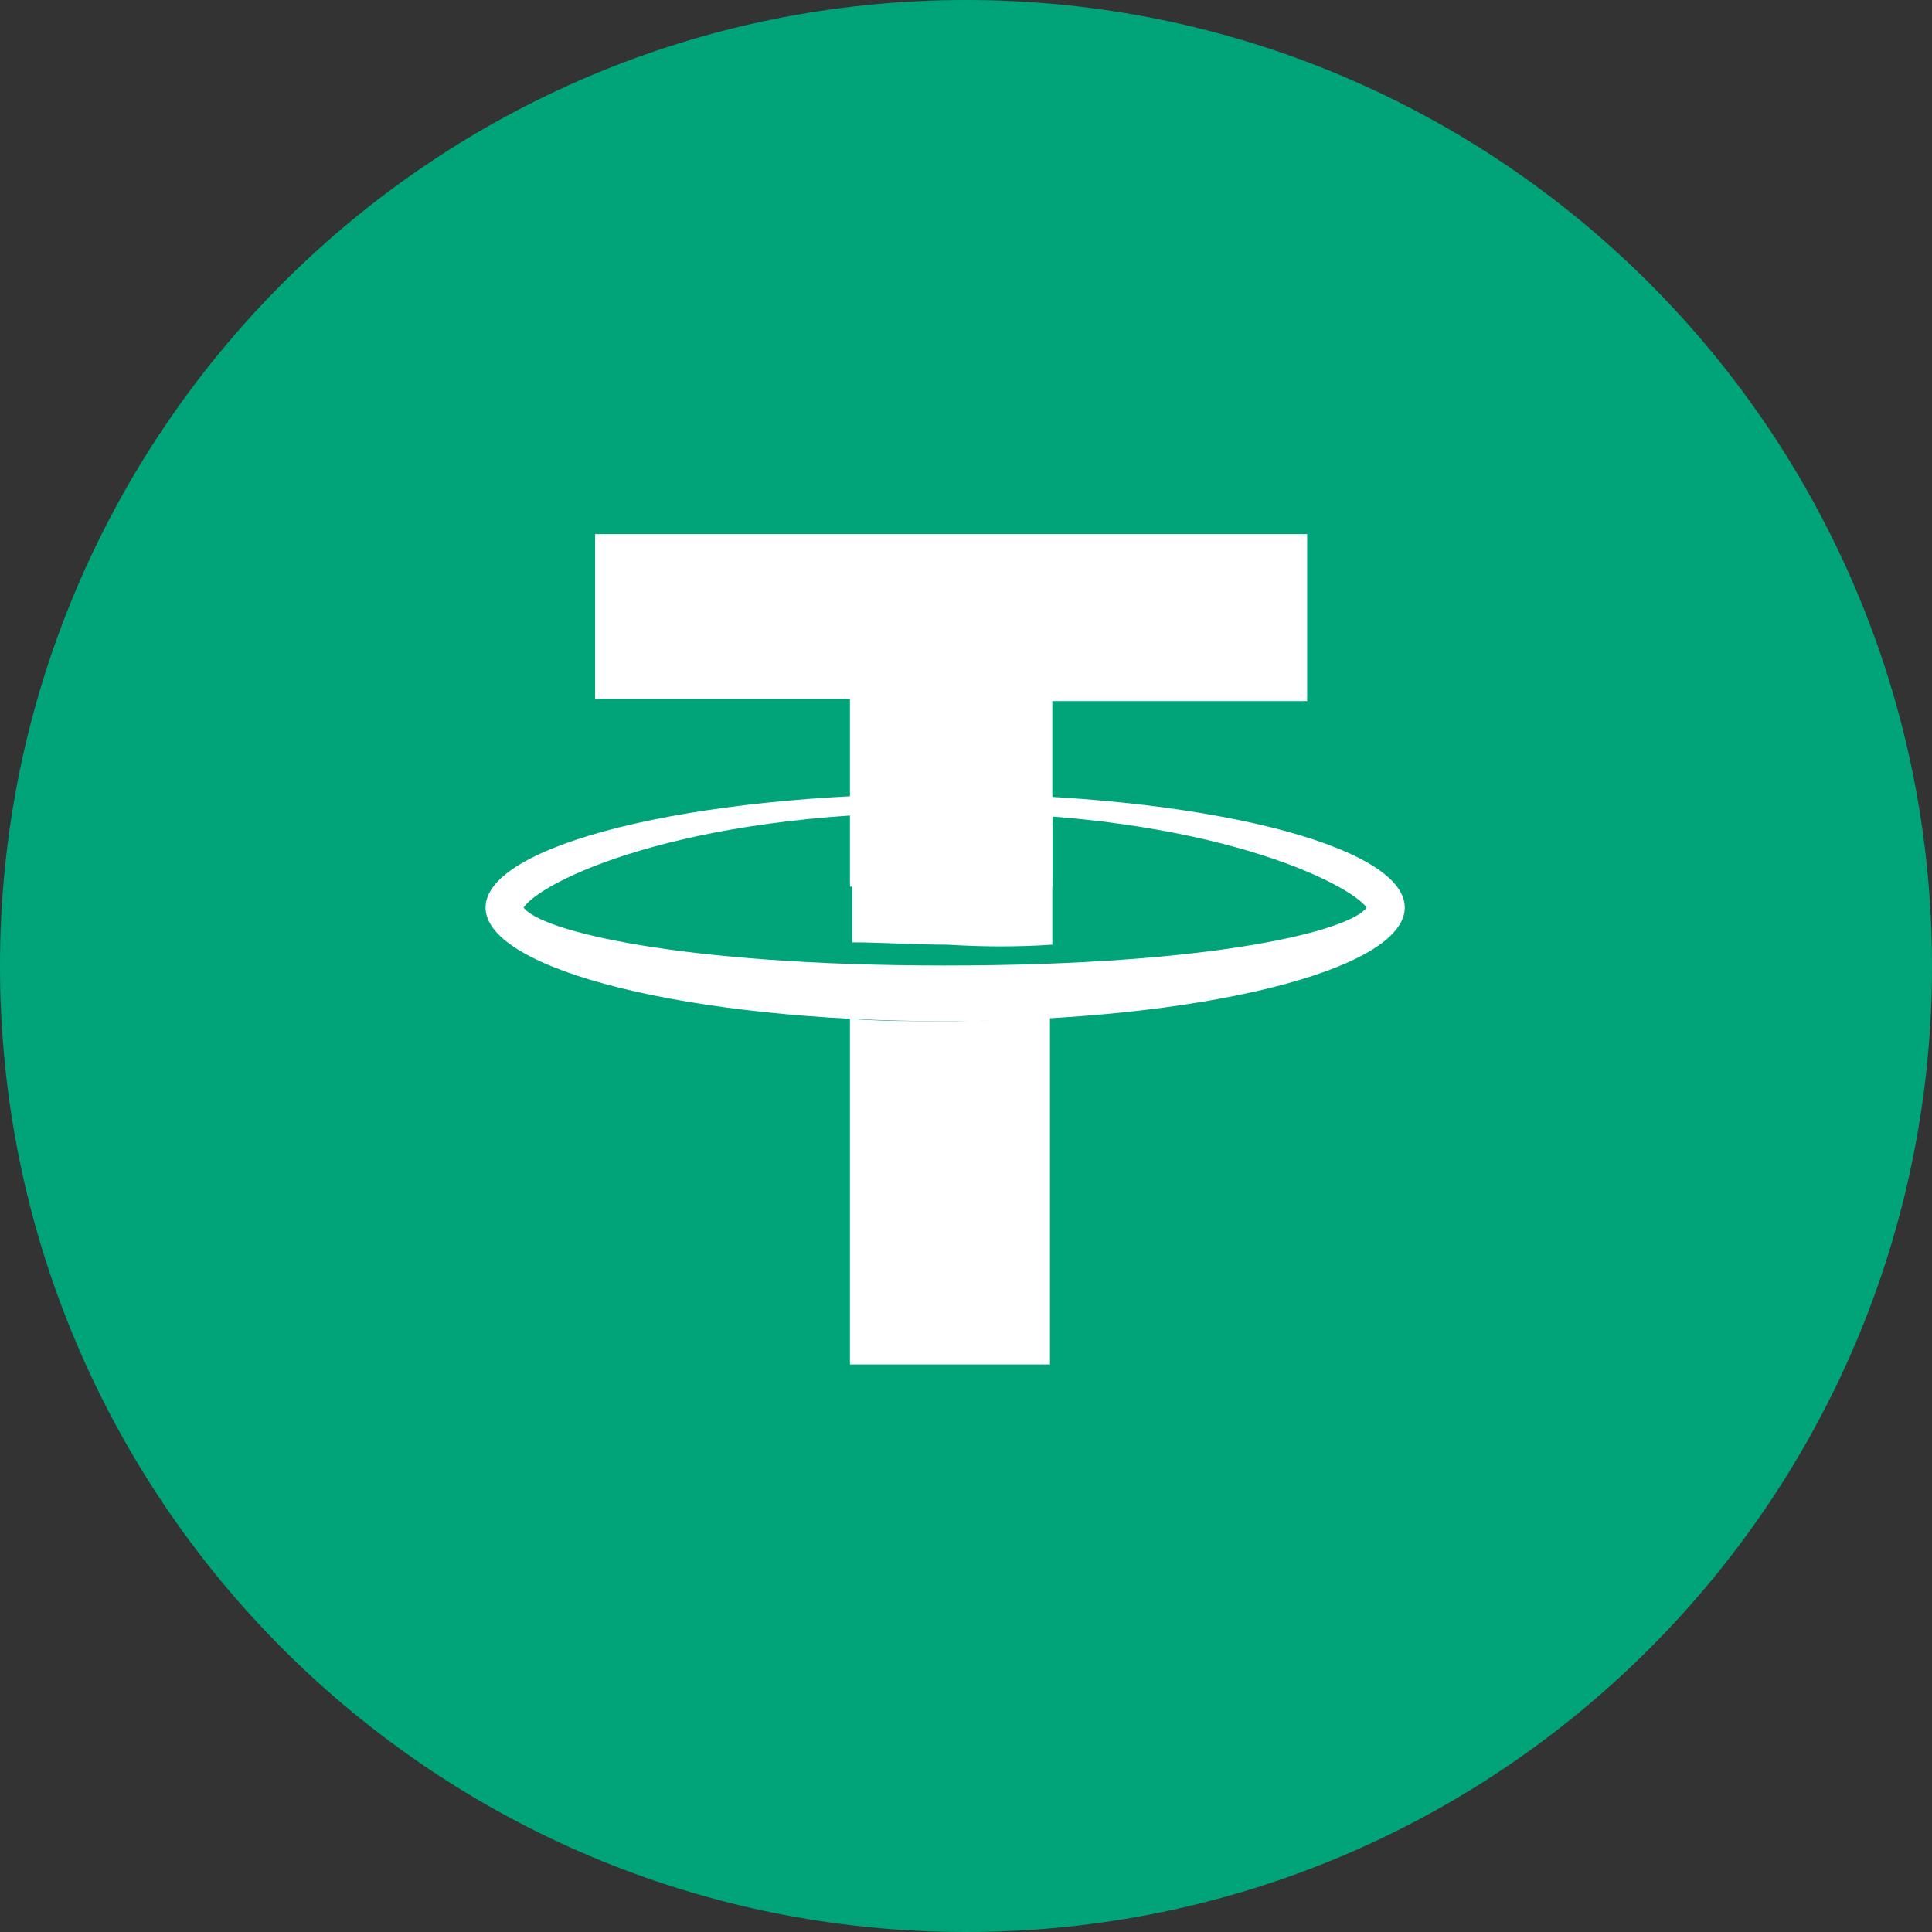 <svg width="28" height="28" viewBox="0 0 28 28" fill="none" xmlns="http://www.w3.org/2000/svg">
<rect x="0" y="0" width="28" height="28" fill="#333333" stroke="none"/>
<path d="M28 14C28 21.732 21.732 28 14 28C6.268 28 0 21.732 0 14C0 6.268 6.268 -0 14 -0C21.732 -0 28 6.268 28 14Z" fill="#00A478"/>
<path d="M12.318 12.85V10.127H8.625V7.741H18.944V10.161H15.251V12.85H12.318Z" fill="white"/>
<path fill-rule="evenodd" clip-rule="evenodd" d="M7.037 13.153C7.037 12.245 10.005 11.505 13.698 11.505C17.391 11.505 20.359 12.245 20.359 13.153C20.359 14.06 17.391 14.8 13.698 14.8C10.005 14.8 7.037 14.06 7.037 13.153ZM19.807 13.153C19.565 12.816 17.564 11.774 13.698 11.774C9.833 11.774 7.831 12.783 7.589 13.153C7.831 13.489 9.833 13.993 13.698 13.993C17.598 13.993 19.565 13.489 19.807 13.153Z" fill="white"/>
<path d="M15.251 13.691V11.808C14.768 11.775 14.25 11.741 13.733 11.741C13.249 11.741 12.801 11.741 12.352 11.775V13.657C12.766 13.657 13.249 13.691 13.733 13.691C14.25 13.724 14.768 13.724 15.251 13.691Z" fill="white"/>
<path d="M13.698 14.8C13.215 14.8 12.766 14.8 12.318 14.766V19.775H15.217V14.733C14.733 14.766 14.216 14.8 13.698 14.8Z" fill="white"/>
</svg>
